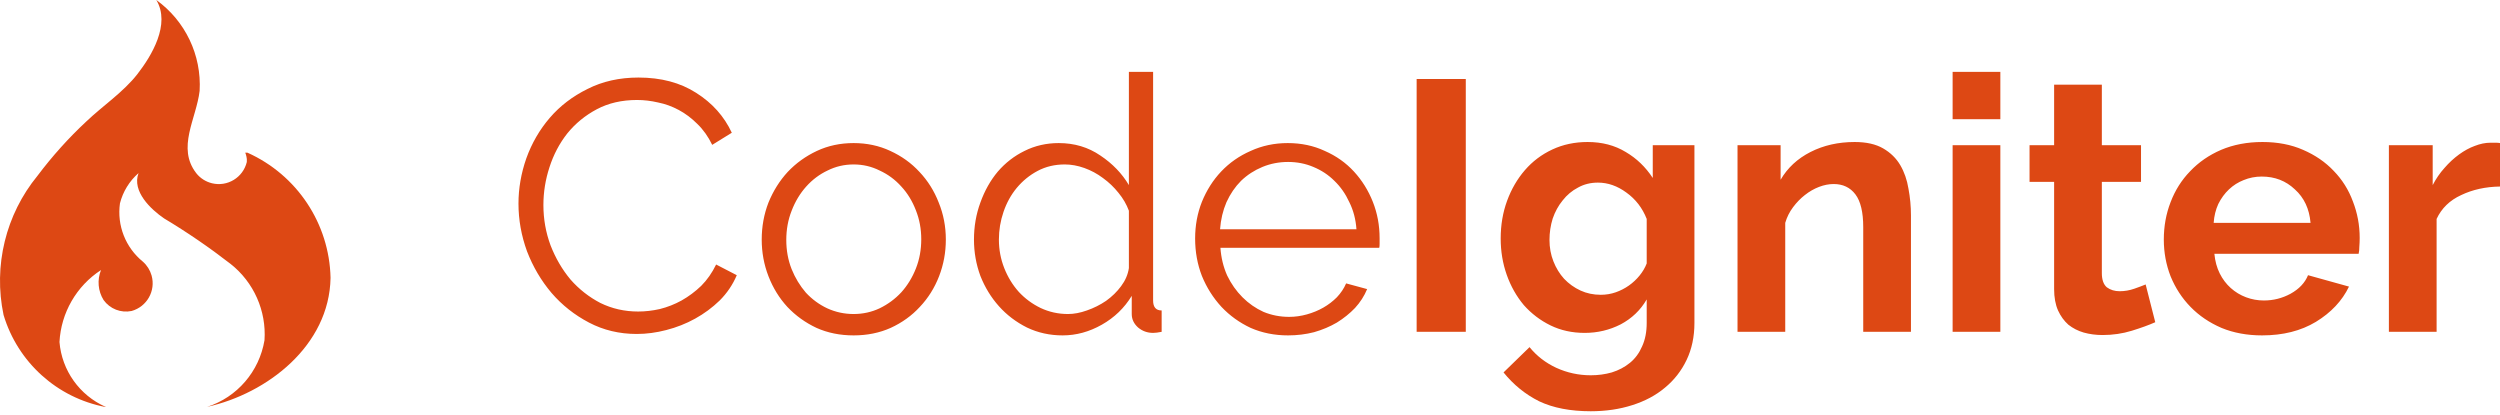 <?xml version="1.0" encoding="UTF-8"?>
<svg viewBox="0 0 512 85" version="1.1" xmlns="http://www.w3.org/2000/svg" preserveAspectRatio="xMidYMid">
    <title>CodeIgniter</title>
    <g>
        <path d="M21.64,83.327 C16.292,80.964 12.659,75.874 12.182,70.045 C12.495,64.048 15.662,58.568 20.692,55.299 C19.866,57.312 20.067,59.604 21.213,61.446 C22.518,63.269 24.763,64.145 26.962,63.689 C30.093,62.808 31.927,59.558 31.046,56.424 C30.734,55.327 30.109,54.332 29.254,53.582 C25.712,50.701 23.932,46.174 24.565,41.649 C25.172,39.253 26.498,37.085 28.371,35.45 C26.965,39.201 30.932,42.902 33.594,44.723 C38.319,47.557 42.867,50.672 47.223,54.051 C51.982,57.802 54.576,63.673 54.17,69.68 C53.099,76.072 48.577,81.35 42.414,83.329 C54.743,80.587 67.454,70.792 67.697,56.901 C67.454,45.786 60.82,35.812 50.679,31.269 L50.229,31.269 C50.453,31.813 50.562,32.399 50.541,32.991 C50.575,32.608 50.575,32.227 50.541,31.844 C50.596,32.295 50.596,32.748 50.541,33.199 C49.77,36.359 46.582,38.304 43.414,37.533 C42.148,37.221 41.018,36.51 40.205,35.483 C36.141,30.274 40.205,24.345 40.885,18.614 C41.302,11.287 37.954,4.282 32.015,0 C34.988,4.954 31.028,11.461 28.15,15.163 C25.266,18.864 21.098,21.623 17.702,24.853 C14.042,28.258 10.687,32.001 7.676,36.002 C1.166,43.954 -1.389,54.444 0.728,64.499 C3.633,74.189 11.687,81.47 21.619,83.358 L21.674,83.358 L21.64,83.327 Z" fill="#DD4814"></path>
        <path d="M106.184,41.701 C106.184,38.589 106.718,35.502 107.788,32.438 C108.907,29.326 110.511,26.555 112.602,24.124 C114.693,21.692 117.27,19.723 120.333,18.216 C123.396,16.66 126.873,15.882 130.763,15.882 C135.382,15.882 139.321,16.927 142.579,19.018 C145.885,21.109 148.316,23.832 149.872,27.187 L145.861,29.667 C145.034,27.965 144.013,26.531 142.797,25.364 C141.63,24.197 140.366,23.248 139.005,22.519 C137.643,21.79 136.233,21.279 134.775,20.987 C133.316,20.647 131.881,20.477 130.471,20.477 C127.359,20.477 124.612,21.109 122.229,22.373 C119.847,23.637 117.829,25.291 116.176,27.333 C114.571,29.375 113.356,31.685 112.529,34.262 C111.702,36.79 111.289,39.367 111.289,41.993 C111.289,44.862 111.775,47.609 112.748,50.235 C113.769,52.86 115.13,55.194 116.832,57.237 C118.583,59.23 120.625,60.835 122.959,62.05 C125.341,63.217 127.919,63.801 130.69,63.801 C132.149,63.801 133.632,63.631 135.139,63.29 C136.695,62.901 138.178,62.318 139.588,61.54 C141.047,60.713 142.384,59.716 143.6,58.549 C144.815,57.334 145.836,55.875 146.663,54.173 L150.893,56.361 C150.067,58.306 148.9,60.032 147.392,61.54 C145.885,62.999 144.208,64.238 142.36,65.26 C140.512,66.281 138.543,67.059 136.452,67.594 C134.41,68.128 132.392,68.396 130.398,68.396 C126.849,68.396 123.591,67.618 120.625,66.062 C117.659,64.506 115.106,62.488 112.967,60.008 C110.827,57.48 109.15,54.635 107.934,51.475 C106.767,48.265 106.184,45.008 106.184,41.701 Z M174.816,68.688 C172.045,68.688 169.516,68.177 167.231,67.156 C164.946,66.086 162.952,64.652 161.25,62.853 C159.597,61.054 158.309,58.963 157.385,56.58 C156.461,54.198 155.999,51.693 155.999,49.068 C155.999,46.393 156.461,43.865 157.385,41.482 C158.357,39.1 159.67,37.009 161.323,35.21 C163.025,33.411 165.019,31.976 167.304,30.907 C169.589,29.837 172.093,29.302 174.816,29.302 C177.539,29.302 180.044,29.837 182.329,30.907 C184.663,31.976 186.656,33.411 188.31,35.21 C190.011,37.009 191.324,39.1 192.248,41.482 C193.221,43.865 193.707,46.393 193.707,49.068 C193.707,51.693 193.245,54.198 192.321,56.58 C191.397,58.963 190.084,61.054 188.383,62.853 C186.729,64.652 184.736,66.086 182.402,67.156 C180.116,68.177 177.588,68.688 174.816,68.688 Z M161.031,49.141 C161.031,51.28 161.396,53.274 162.126,55.121 C162.855,56.921 163.827,58.525 165.043,59.935 C166.307,61.297 167.766,62.366 169.419,63.144 C171.121,63.922 172.92,64.311 174.816,64.311 C176.713,64.311 178.488,63.922 180.141,63.144 C181.843,62.318 183.326,61.224 184.59,59.862 C185.854,58.452 186.851,56.823 187.58,54.976 C188.31,53.128 188.674,51.134 188.674,48.995 C188.674,46.904 188.31,44.935 187.58,43.087 C186.851,41.191 185.854,39.562 184.59,38.2 C183.326,36.79 181.843,35.696 180.141,34.918 C178.488,34.092 176.713,33.678 174.816,33.678 C172.92,33.678 171.145,34.092 169.492,34.918 C167.839,35.696 166.38,36.79 165.116,38.2 C163.852,39.61 162.855,41.264 162.126,43.16 C161.396,45.008 161.031,47.001 161.031,49.141 Z M217.63,68.688 C215.004,68.688 212.573,68.153 210.336,67.083 C208.1,65.965 206.179,64.506 204.574,62.707 C202.97,60.908 201.706,58.841 200.782,56.507 C199.906,54.125 199.469,51.645 199.469,49.068 C199.469,46.393 199.906,43.865 200.782,41.482 C201.657,39.051 202.848,36.936 204.356,35.137 C205.912,33.338 207.735,31.928 209.826,30.907 C211.965,29.837 214.299,29.302 216.828,29.302 C220.037,29.302 222.881,30.153 225.361,31.855 C227.841,33.508 229.786,35.526 231.196,37.909 L231.196,14.715 L236.156,14.715 L236.156,61.54 C236.156,62.901 236.739,63.582 237.906,63.582 L237.906,67.958 C237.177,68.104 236.593,68.177 236.156,68.177 C234.989,68.177 233.968,67.812 233.092,67.083 C232.217,66.305 231.78,65.381 231.78,64.311 L231.78,60.592 C230.272,63.071 228.23,65.041 225.653,66.499 C223.076,67.958 220.401,68.688 217.63,68.688 Z M218.724,64.311 C219.94,64.311 221.228,64.068 222.59,63.582 C224,63.096 225.313,62.439 226.528,61.613 C227.744,60.738 228.765,59.741 229.591,58.622 C230.467,57.455 231.002,56.215 231.196,54.903 L231.196,43.16 C230.71,41.847 230.005,40.631 229.081,39.513 C228.157,38.346 227.087,37.325 225.872,36.45 C224.705,35.575 223.44,34.894 222.079,34.408 C220.718,33.921 219.38,33.678 218.068,33.678 C216.025,33.678 214.178,34.116 212.524,34.991 C210.871,35.866 209.437,37.033 208.221,38.492 C207.054,39.902 206.155,41.531 205.523,43.379 C204.89,45.226 204.574,47.123 204.574,49.068 C204.574,51.11 204.939,53.055 205.668,54.903 C206.398,56.75 207.395,58.379 208.659,59.789 C209.923,61.151 211.406,62.245 213.108,63.071 C214.858,63.898 216.73,64.311 218.724,64.311 Z M263.798,68.688 C261.027,68.688 258.474,68.177 256.14,67.156 C253.855,66.086 251.861,64.652 250.159,62.853 C248.458,61.005 247.12,58.89 246.148,56.507 C245.224,54.125 244.762,51.572 244.762,48.849 C244.762,46.175 245.224,43.67 246.148,41.337 C247.12,38.954 248.433,36.887 250.086,35.137 C251.788,33.338 253.806,31.928 256.14,30.907 C258.474,29.837 261.003,29.302 263.726,29.302 C266.497,29.302 269.026,29.837 271.311,30.907 C273.645,31.928 275.638,33.338 277.292,35.137 C278.945,36.936 280.233,39.003 281.157,41.337 C282.081,43.67 282.543,46.15 282.543,48.776 C282.543,49.165 282.543,49.554 282.543,49.943 C282.543,50.332 282.519,50.599 282.47,50.745 L249.941,50.745 C250.086,52.788 250.548,54.684 251.326,56.434 C252.153,58.136 253.198,59.619 254.463,60.883 C255.727,62.148 257.161,63.144 258.766,63.874 C260.419,64.555 262.17,64.895 264.017,64.895 C265.233,64.895 266.448,64.725 267.664,64.384 C268.88,64.044 269.998,63.582 271.019,62.999 C272.04,62.415 272.964,61.71 273.791,60.883 C274.617,60.008 275.249,59.06 275.687,58.039 L279.99,59.206 C279.407,60.616 278.58,61.905 277.51,63.071 C276.441,64.19 275.201,65.187 273.791,66.062 C272.381,66.888 270.825,67.545 269.123,68.031 C267.421,68.469 265.646,68.688 263.798,68.688 Z M249.868,46.953 L277.802,46.953 C277.656,44.91 277.17,43.063 276.343,41.409 C275.565,39.708 274.544,38.249 273.28,37.033 C272.065,35.818 270.63,34.87 268.977,34.189 C267.372,33.508 265.646,33.168 263.798,33.168 C261.951,33.168 260.2,33.508 258.547,34.189 C256.894,34.87 255.435,35.818 254.171,37.033 C252.955,38.249 251.959,39.708 251.181,41.409 C250.451,43.111 250.014,44.959 249.868,46.953 Z M300.194,67.958 L290.128,67.958 L290.128,16.174 L300.194,16.174 L300.194,67.958 Z M324.554,68.177 C321.977,68.177 319.643,67.666 317.552,66.645 C315.462,65.624 313.638,64.238 312.082,62.488 C310.575,60.689 309.408,58.622 308.581,56.288 C307.755,53.954 307.341,51.475 307.341,48.849 C307.341,46.077 307.779,43.5 308.654,41.118 C309.529,38.735 310.745,36.644 312.301,34.845 C313.857,33.046 315.729,31.636 317.917,30.615 C320.105,29.594 322.512,29.083 325.138,29.083 C328.104,29.083 330.705,29.764 332.942,31.125 C335.179,32.438 337.026,34.213 338.485,36.45 L338.485,29.74 L347.019,29.74 L347.019,66.135 C347.019,68.955 346.484,71.483 345.414,73.72 C344.344,75.957 342.861,77.853 340.965,79.409 C339.117,80.965 336.88,82.156 334.255,82.983 C331.678,83.81 328.857,84.223 325.794,84.223 C321.612,84.223 318.087,83.542 315.218,82.181 C312.398,80.771 309.967,78.801 307.925,76.273 L313.249,71.094 C314.708,72.894 316.531,74.304 318.719,75.325 C320.956,76.346 323.314,76.856 325.794,76.856 C327.301,76.856 328.736,76.662 330.097,76.273 C331.507,75.835 332.747,75.179 333.817,74.304 C334.887,73.428 335.713,72.31 336.297,70.949 C336.929,69.587 337.245,67.983 337.245,66.135 L337.245,61.321 C335.981,63.509 334.206,65.211 331.921,66.427 C329.635,67.594 327.18,68.177 324.554,68.177 Z M327.836,60.373 C328.906,60.373 329.927,60.203 330.9,59.862 C331.872,59.522 332.772,59.06 333.598,58.477 C334.425,57.893 335.154,57.212 335.786,56.434 C336.419,55.656 336.905,54.83 337.245,53.954 L337.245,44.837 C336.37,42.601 334.984,40.802 333.088,39.44 C331.24,38.079 329.295,37.398 327.253,37.398 C325.746,37.398 324.384,37.738 323.168,38.419 C321.953,39.051 320.907,39.926 320.032,41.045 C319.157,42.115 318.476,43.354 317.99,44.765 C317.552,46.175 317.334,47.633 317.334,49.141 C317.334,50.697 317.601,52.155 318.136,53.517 C318.671,54.878 319.4,56.07 320.324,57.091 C321.296,58.112 322.415,58.914 323.679,59.498 C324.943,60.081 326.329,60.373 327.836,60.373 Z M391.364,44.108 L391.364,67.958 L381.59,67.958 L381.59,46.515 C381.59,43.452 381.055,41.215 379.986,39.805 C378.916,38.395 377.433,37.69 375.537,37.69 C374.564,37.69 373.567,37.884 372.546,38.273 C371.525,38.662 370.553,39.221 369.629,39.951 C368.754,40.631 367.951,41.458 367.222,42.431 C366.492,43.403 365.958,44.473 365.617,45.64 L365.617,67.958 L355.844,67.958 L355.844,29.74 L364.669,29.74 L364.669,36.814 C366.079,34.383 368.121,32.487 370.796,31.125 C373.47,29.764 376.485,29.083 379.84,29.083 C382.222,29.083 384.167,29.521 385.675,30.396 C387.182,31.271 388.349,32.414 389.176,33.824 C390.002,35.234 390.561,36.839 390.853,38.638 C391.194,40.437 391.364,42.26 391.364,44.108 Z M409.671,67.958 L399.897,67.958 L399.897,29.74 L409.671,29.74 L409.671,67.958 Z M409.671,24.415 L399.897,24.415 L399.897,14.715 L409.671,14.715 L409.671,24.415 Z M439.429,58.258 L441.398,65.989 C440.085,66.572 438.48,67.156 436.584,67.739 C434.688,68.323 432.694,68.615 430.603,68.615 C429.242,68.615 427.953,68.444 426.738,68.104 C425.571,67.764 424.525,67.229 423.601,66.499 C422.726,65.722 422.021,64.749 421.486,63.582 C420.951,62.366 420.684,60.908 420.684,59.206 L420.684,37.252 L415.651,37.252 L415.651,29.74 L420.684,29.74 L420.684,17.341 L430.457,17.341 L430.457,29.74 L438.48,29.74 L438.48,37.252 L430.457,37.252 L430.457,55.924 C430.457,57.285 430.798,58.258 431.479,58.841 C432.208,59.376 433.083,59.643 434.104,59.643 C435.125,59.643 436.122,59.473 437.095,59.133 C438.067,58.793 438.845,58.501 439.429,58.258 Z M463.279,68.688 C460.215,68.688 457.444,68.177 454.964,67.156 C452.484,66.086 450.369,64.652 448.619,62.853 C446.868,61.054 445.507,58.963 444.534,56.58 C443.61,54.198 443.148,51.693 443.148,49.068 C443.148,46.345 443.61,43.792 444.534,41.409 C445.458,38.978 446.795,36.863 448.546,35.064 C450.296,33.216 452.411,31.758 454.891,30.688 C457.419,29.618 460.24,29.083 463.352,29.083 C466.464,29.083 469.235,29.618 471.666,30.688 C474.146,31.758 476.237,33.192 477.939,34.991 C479.689,36.79 481.002,38.881 481.877,41.264 C482.801,43.646 483.263,46.126 483.263,48.703 C483.263,49.335 483.239,49.943 483.19,50.526 C483.19,51.11 483.142,51.596 483.044,51.985 L453.505,51.985 C453.651,53.493 454.016,54.83 454.599,55.997 C455.183,57.164 455.936,58.16 456.86,58.987 C457.784,59.814 458.83,60.446 459.997,60.883 C461.164,61.321 462.379,61.54 463.643,61.54 C465.588,61.54 467.412,61.078 469.114,60.154 C470.864,59.182 472.055,57.917 472.687,56.361 L481.075,58.695 C479.665,61.613 477.404,64.02 474.292,65.916 C471.229,67.764 467.558,68.688 463.279,68.688 Z M453.359,45.64 L473.198,45.64 C472.955,42.771 471.885,40.486 469.989,38.784 C468.141,37.033 465.88,36.158 463.206,36.158 C461.893,36.158 460.653,36.401 459.486,36.887 C458.368,37.325 457.371,37.957 456.496,38.784 C455.62,39.61 454.891,40.607 454.308,41.774 C453.773,42.941 453.457,44.23 453.359,45.64 Z M512,29.302 L512,38.2 C509.034,38.249 506.384,38.832 504.05,39.951 C501.716,41.02 500.038,42.649 499.017,44.837 L499.017,67.958 L489.244,67.958 L489.244,29.74 L498.215,29.74 L498.215,37.909 C498.896,36.596 499.698,35.429 500.622,34.408 C501.546,33.338 502.543,32.414 503.612,31.636 C504.682,30.858 505.752,30.275 506.822,29.886 C507.94,29.448 509.01,29.229 510.031,29.229 C510.566,29.229 510.955,29.229 511.198,29.229 C511.489,29.229 511.757,29.253 512,29.302 Z" fill="#DD4814"></path>
    </g>
</svg>
